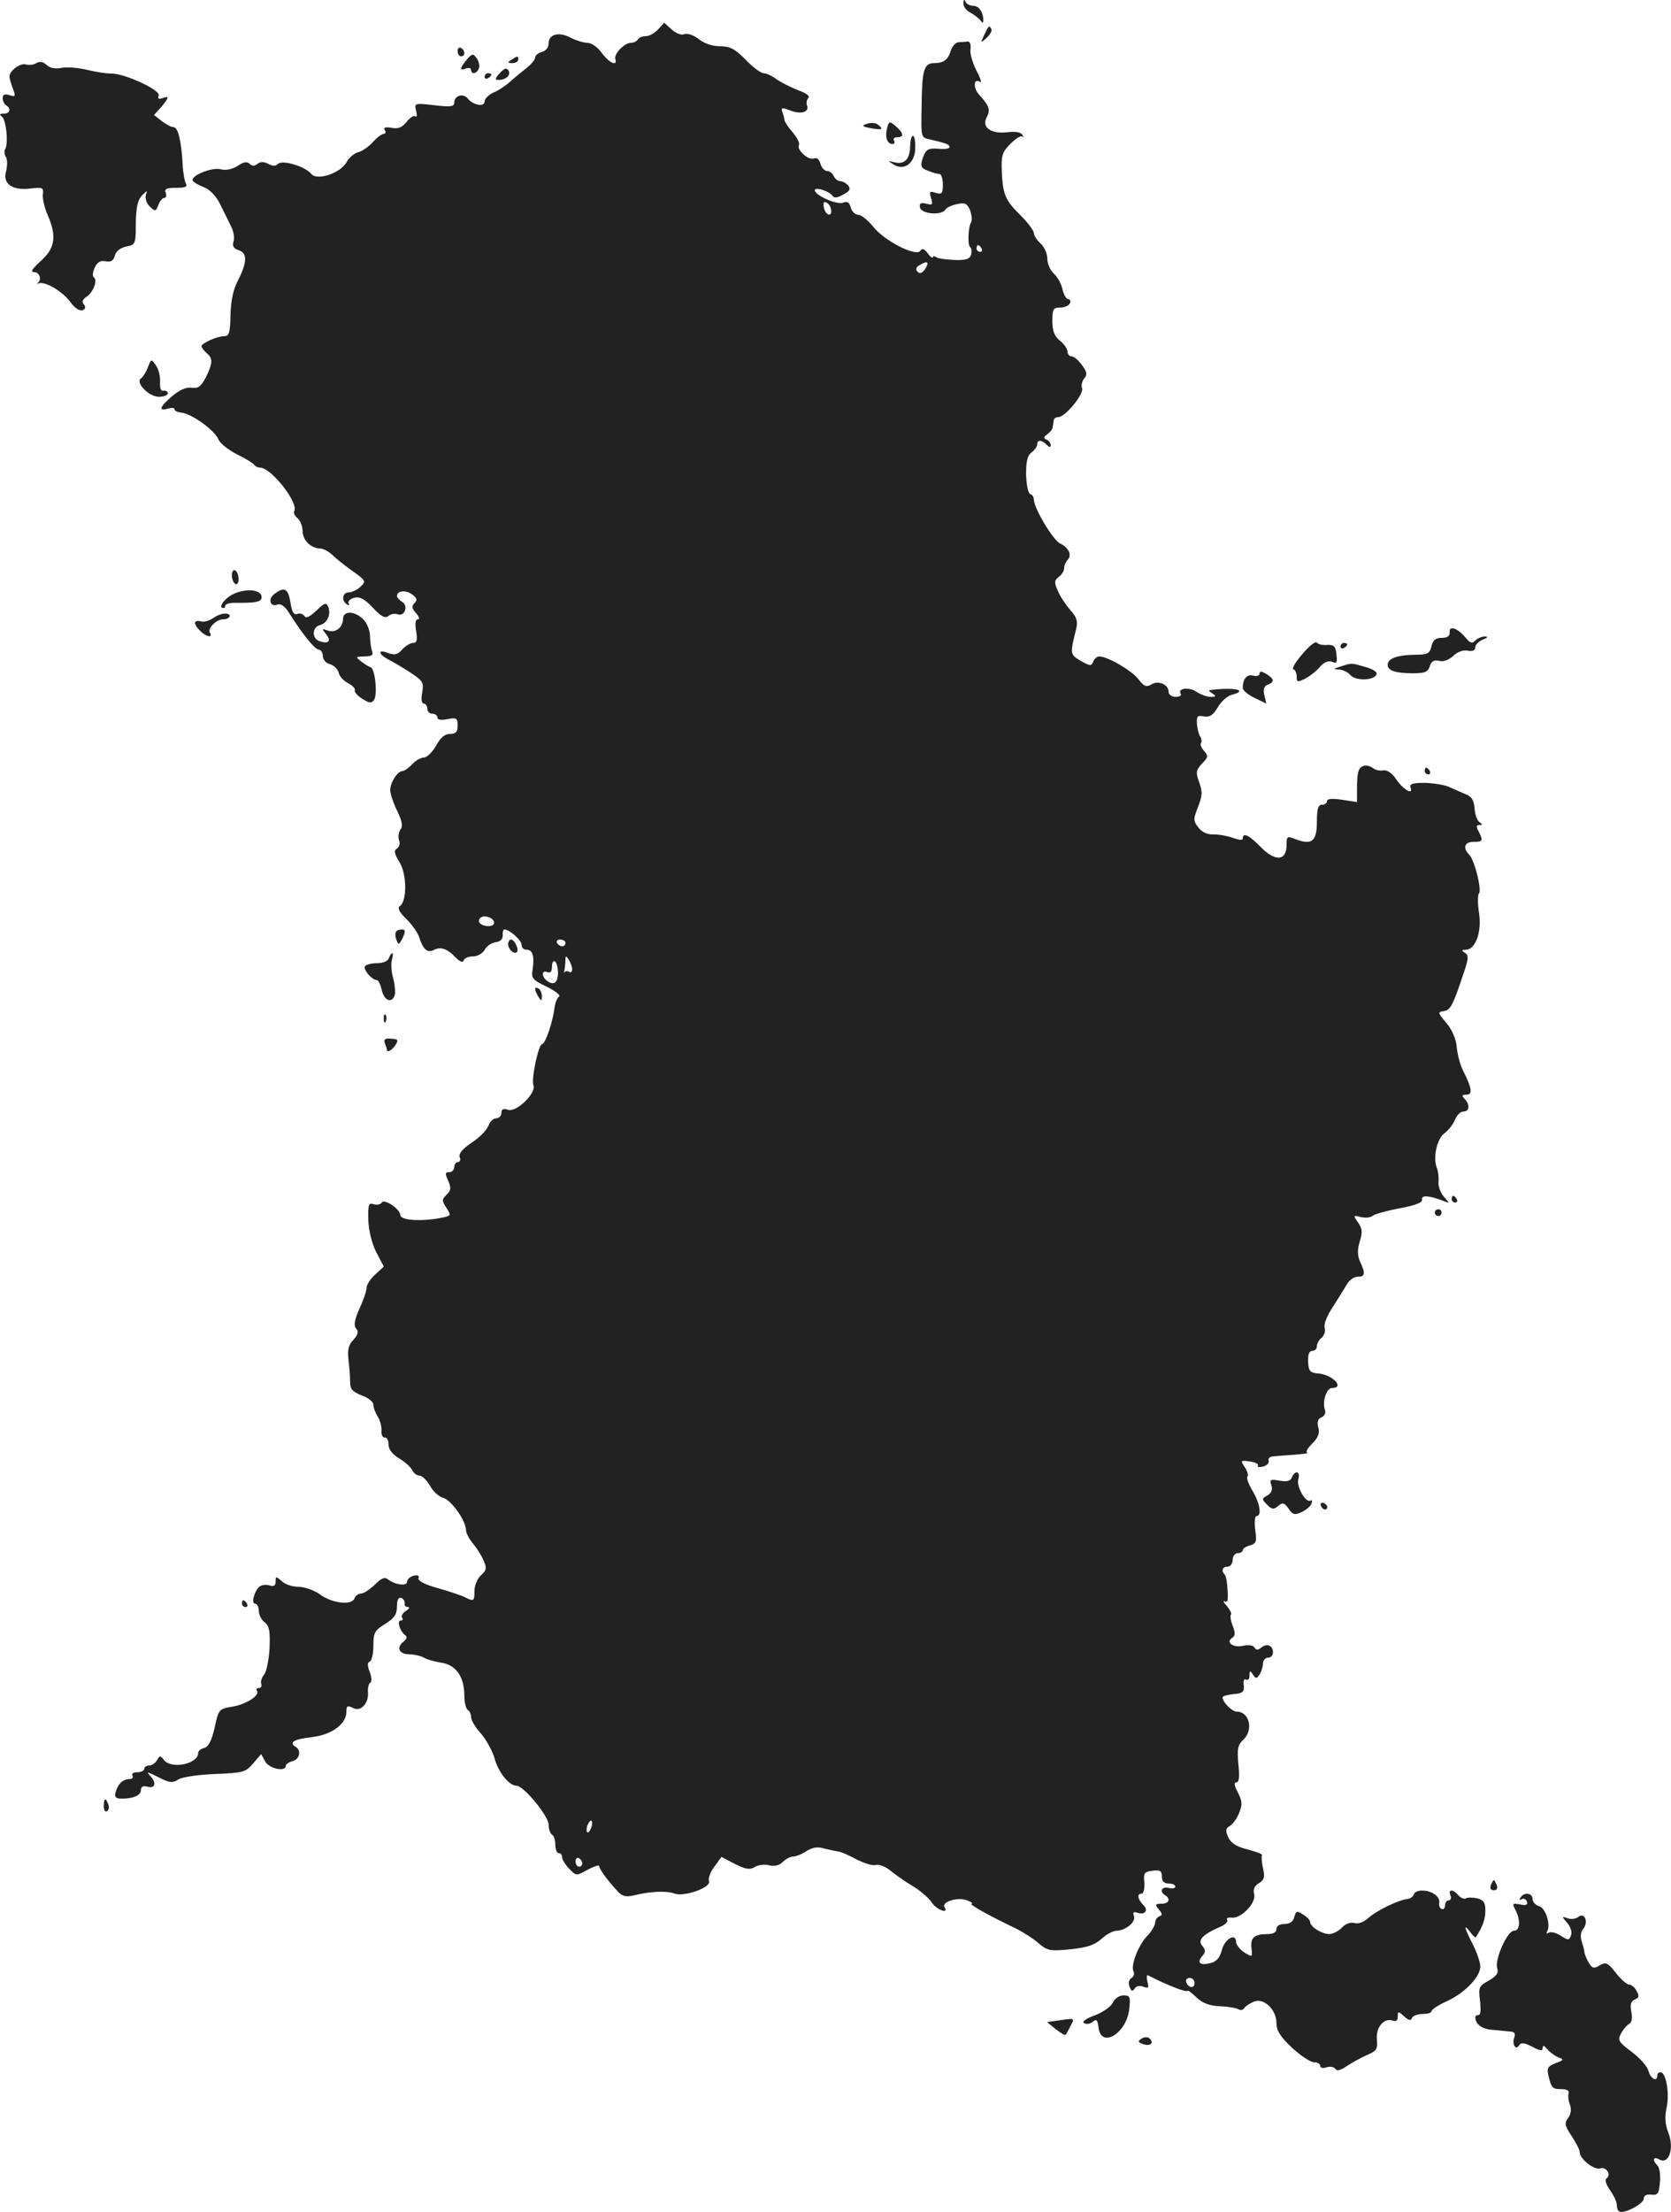 <?xml version="1.0" standalone="no"?>
<!DOCTYPE svg PUBLIC "-//W3C//DTD SVG 20010904//EN"
 "http://www.w3.org/TR/2001/REC-SVG-20010904/DTD/svg10.dtd">
<svg version="1.0" xmlns="http://www.w3.org/2000/svg"
 width="495.884pt" height="656.141pt" viewBox="0 0 495.884 656.141"
 preserveAspectRatio="xMidYMid meet">
<g transform="translate(-778.201,1306.715) scale(0.1,-0.1)"
fill="#222222" stroke="none">
<path d="M10641 13058 c-1 -10 9 -23 22 -29 12 -7 25 -17 29 -23 6 -8 8 -8 8
1 0 24 -13 43 -30 43 -10 0 -21 6 -23 13 -3 7 -6 5 -6 -5z"/>
<path d="M9735 12980 c-10 -11 -26 -20 -36 -20 -10 0 -21 -4 -24 -10 -3 -5
-13 -10 -21 -10 -19 0 -51 -33 -46 -48 7 -23 -18 -12 -40 18 -12 17 -31 30
-42 30 -12 0 -34 7 -50 15 -35 19 -66 11 -66 -17 0 -11 -8 -22 -20 -25 -11 -3
-20 -10 -20 -17 0 -6 -12 -20 -26 -31 -14 -11 -36 -29 -48 -40 -12 -11 -34
-26 -49 -32 -15 -7 -27 -19 -27 -27 0 -17 -34 -11 -50 9 -14 17 -40 8 -40 -12
0 -12 -10 -14 -59 -8 -59 7 -60 6 -54 -17 3 -12 2 -20 -2 -16 -4 4 -16 -3 -26
-16 -14 -17 -25 -22 -45 -18 -19 3 -25 1 -20 -7 4 -6 2 -11 -3 -11 -6 0 -21
-11 -32 -24 -12 -13 -31 -27 -43 -30 -12 -3 -28 -16 -35 -29 -17 -33 -88 -57
-105 -36 -17 22 -86 43 -99 30 -7 -7 -16 -7 -29 0 -13 7 -23 7 -32 0 -9 -7
-16 -7 -23 0 -8 8 -18 6 -36 -6 -16 -10 -34 -14 -50 -10 -27 7 -91 -20 -83
-34 3 -5 19 -14 35 -20 17 -7 36 -28 46 -49 10 -20 24 -49 32 -65 8 -15 12
-36 8 -46 -4 -14 0 -21 15 -26 26 -8 26 -35 -1 -88 -15 -28 -22 -62 -23 -104
-1 -52 -4 -63 -18 -63 -22 0 -68 -21 -68 -30 0 -4 7 -13 15 -20 19 -16 19 -29
-2 -72 -15 -28 -23 -34 -43 -31 -16 2 -36 -7 -57 -25 -37 -31 -42 -46 -13 -37
11 3 20 3 20 -2 0 -5 10 -9 21 -10 30 -3 99 -53 109 -79 5 -12 29 -31 54 -44
25 -12 48 -26 52 -31 3 -5 11 -9 18 -9 33 0 116 -106 101 -130 -3 -4 2 -13 10
-20 8 -7 15 -24 15 -38 0 -27 24 -51 52 -52 9 0 24 -8 34 -17 10 -10 37 -32
61 -49 41 -29 42 -31 25 -47 -10 -10 -26 -17 -35 -17 -19 0 -23 -25 -5 -36 6
-4 8 -3 5 3 -4 6 3 13 16 17 17 4 30 -3 56 -30 24 -26 36 -32 46 -24 7 6 19 8
27 5 21 -8 33 26 13 37 -8 5 -15 13 -15 17 0 16 26 19 45 5 15 -11 16 -17 7
-26 -9 -9 -8 -16 5 -30 9 -10 11 -18 5 -18 -7 0 -9 -13 -5 -35 4 -27 2 -35 -9
-35 -8 0 -23 -9 -32 -19 -14 -16 -23 -18 -42 -11 -33 13 -30 -4 4 -21 15 -8
44 -25 65 -39 34 -23 37 -28 32 -57 -4 -20 -2 -33 5 -33 5 0 10 -7 10 -15 0
-8 7 -15 15 -15 8 0 15 -5 15 -11 0 -7 11 -9 30 -5 27 5 30 3 30 -19 0 -19 -5
-25 -23 -25 -15 0 -28 -11 -41 -35 -11 -19 -27 -35 -36 -35 -9 0 -25 -9 -35
-20 -10 -11 -23 -20 -28 -20 -15 0 -36 -32 -37 -56 0 -11 9 -39 21 -63 15 -31
17 -46 9 -55 -5 -8 -7 -21 -4 -31 4 -10 1 -20 -6 -25 -10 -6 -8 -15 8 -41 22
-37 22 -117 0 -130 -7 -5 -1 -18 20 -38 17 -17 34 -41 38 -54 11 -35 24 -48
43 -38 20 11 41 4 65 -22 13 -13 21 -16 24 -9 2 7 14 12 27 12 14 0 29 9 35
19 5 11 20 21 32 23 15 2 22 9 22 21 -1 9 1 17 5 17 15 0 51 -32 51 -46 0 -8
6 -14 14 -14 19 0 24 -18 19 -56 -5 -29 -2 -33 42 -54 26 -13 42 -26 36 -29
-6 -4 -12 -20 -14 -37 -5 -40 -27 -104 -36 -104 -11 0 -33 -104 -26 -122 9
-23 -50 -81 -75 -73 -14 5 -20 2 -20 -9 0 -9 -7 -16 -15 -16 -9 0 -19 -10 -24
-23 -5 -13 -27 -35 -50 -50 -27 -18 -38 -32 -35 -42 4 -8 1 -15 -5 -15 -6 0
-11 -7 -11 -15 0 -8 -7 -15 -15 -15 -12 0 -13 -4 -3 -25 9 -21 9 -29 -5 -42
-14 -14 -14 -18 0 -39 14 -22 13 -23 -9 -28 -59 -13 -128 -10 -128 7 -1 18
-47 49 -55 37 -4 -6 -15 -8 -24 -5 -15 5 -17 -1 -16 -47 1 -32 11 -71 24 -96
l22 -42 -26 -24 c-14 -13 -25 -30 -25 -38 0 -9 -9 -37 -21 -62 -15 -34 -18
-51 -10 -60 8 -9 5 -18 -8 -33 -15 -15 -18 -30 -15 -59 3 -22 5 -51 5 -66 0
-22 7 -29 34 -40 20 -7 35 -19 35 -28 0 -8 6 -24 13 -35 7 -11 12 -30 11 -42
-1 -12 4 -21 10 -20 6 1 11 -8 11 -21 0 -14 11 -29 33 -42 18 -11 35 -27 38
-35 4 -8 13 -15 21 -15 7 0 22 -14 31 -30 9 -17 27 -33 39 -36 24 -6 68 -68
68 -96 0 -9 10 -27 21 -40 11 -13 25 -35 31 -50 10 -22 9 -29 -8 -44 -10 -9
-19 -30 -19 -46 0 -31 -2 -32 -28 -19 -9 5 -45 17 -80 27 -40 11 -61 22 -58
30 3 7 -2 10 -15 7 -10 -3 -19 -11 -19 -18 0 -14 -36 -9 -58 8 -8 7 -20 2 -38
-17 -15 -14 -33 -26 -41 -26 -7 0 -16 -6 -19 -14 -8 -22 -67 -15 -103 12 -17
12 -45 22 -62 22 -18 0 -41 7 -51 17 -17 15 -18 15 -18 -1 0 -12 -5 -16 -17
-12 -10 3 -23 2 -29 -2 -16 -10 -28 -52 -15 -52 6 0 11 -10 11 -21 0 -12 8
-27 17 -34 14 -10 17 -26 15 -76 -2 -35 -9 -70 -16 -79 -7 -8 -11 -21 -9 -27
3 -7 0 -13 -7 -13 -6 0 -9 -4 -5 -9 8 -14 -35 -41 -77 -47 -36 -6 -38 -9 -49
-62 -9 -38 -18 -56 -31 -60 -10 -2 -18 -9 -18 -15 0 -32 -78 -49 -101 -21 -11
14 -13 14 -21 0 -5 -9 -16 -16 -23 -16 -8 0 -15 -4 -15 -10 0 -5 -9 -10 -21
-10 -11 0 -17 -4 -14 -10 3 -5 0 -10 -7 -10 -20 0 -35 -13 -42 -36 -5 -15 -2
-21 11 -22 36 -2 63 9 63 24 0 11 6 15 20 11 23 -6 27 12 8 32 -14 15 -9 13
35 -9 23 -11 32 -12 49 -1 11 7 60 14 109 16 82 3 90 5 112 31 l24 28 12 -22
c11 -21 61 -32 61 -13 0 5 9 11 20 14 21 5 27 31 10 42 -22 13 -7 23 46 29 61
7 104 39 104 76 0 17 3 19 19 11 23 -13 48 13 45 47 -1 12 2 25 7 28 5 2 4 17
-2 32 -7 18 -7 28 0 30 6 2 11 23 11 47 0 39 4 46 35 65 27 17 35 28 35 52 0
19 4 28 13 25 6 -2 11 -10 10 -16 -2 -6 3 -11 10 -11 6 0 4 -5 -6 -11 -9 -6
-15 -14 -12 -20 4 -5 2 -9 -4 -9 -12 0 -2 -32 13 -43 7 -5 6 -11 -5 -20 -22
-17 -12 -37 17 -37 13 0 32 -4 42 -9 9 -6 34 -13 54 -16 44 -7 68 -42 68 -99
0 -19 5 -38 10 -41 6 -3 10 -13 10 -22 0 -8 13 -31 30 -49 16 -19 34 -52 40
-74 11 -40 43 -80 65 -80 21 0 95 -90 95 -115 0 -13 5 -27 10 -30 6 -3 10 -17
10 -31 0 -13 5 -24 10 -24 6 0 10 -5 10 -12 0 -6 9 -22 21 -34 21 -22 21 -22
55 -3 19 10 34 15 34 11 0 -9 26 -44 54 -74 14 -16 25 -19 50 -13 48 12 97 14
120 5 29 -10 109 18 102 37 -3 8 4 27 16 43 l21 29 40 -21 c32 -16 45 -18 59
-9 10 6 29 9 43 5 16 -4 30 0 40 10 9 9 23 16 31 16 8 0 26 7 39 16 18 11 33
14 52 8 16 -4 35 -8 43 -9 8 -1 33 -12 55 -24 22 -11 47 -19 56 -16 9 3 30 -5
45 -18 16 -13 46 -34 67 -46 21 -13 45 -34 54 -47 14 -22 52 -36 38 -14 -10
16 41 31 67 20 13 -5 19 -9 13 -10 -9 -1 53 -36 135 -75 19 -10 48 -28 64 -42
27 -23 35 -24 95 -18 50 5 72 13 92 31 14 13 34 24 45 24 27 1 58 26 51 44 -4
10 -1 13 8 10 24 -9 37 6 20 22 -17 18 -20 34 -5 34 6 0 9 15 8 33 -3 28 0 32
25 35 22 3 27 -1 27 -17 0 -14 6 -21 20 -21 11 0 20 -4 20 -9 0 -5 -9 -7 -20
-4 -21 5 -28 -11 -10 -22 17 -11 11 -25 -11 -25 -19 0 -20 -2 -8 -17 11 -13
11 -17 2 -20 -7 -3 -13 -11 -13 -19 0 -8 -10 -25 -22 -38 -27 -26 -52 -91 -42
-107 3 -6 1 -15 -6 -19 -8 -5 -10 -15 -6 -26 5 -14 9 -15 15 -6 4 8 15 10 26
6 15 -6 17 -4 12 15 -3 12 -2 21 1 19 65 -33 116 -52 119 -46 1 2 13 -8 27
-21 17 -16 38 -24 68 -25 24 -1 49 -5 55 -9 6 -4 15 -2 18 4 4 6 17 14 29 19
29 11 66 -24 66 -64 0 -22 11 -40 46 -73 26 -24 55 -43 65 -43 11 0 19 -5 19
-11 0 -6 8 -8 19 -4 11 3 22 1 26 -5 4 -7 16 -4 33 8 15 10 42 25 60 33 29 12
33 18 30 47 -3 37 22 65 48 55 9 -3 14 1 14 12 0 17 1 17 19 1 13 -12 20 -14
23 -5 2 6 16 12 31 12 15 0 27 3 27 8 0 5 21 19 48 31 53 25 97 72 97 102 0
12 -10 41 -22 65 -26 50 -29 65 -8 37 8 -11 16 -18 17 -15 21 33 28 54 28 79
0 23 -5 31 -24 36 -14 3 -29 3 -34 0 -5 -3 -15 1 -22 9 -16 19 -31 19 -24 0 4
-8 1 -15 -5 -15 -6 0 -11 -7 -11 -16 0 -8 -5 -12 -11 -9 -5 4 -8 12 -6 18 2 7
-3 17 -12 24 -21 16 -58 16 -63 1 -3 -7 -11 -13 -19 -14 -23 -1 -92 -34 -116
-56 -13 -12 -30 -19 -42 -15 -12 3 -27 -3 -37 -14 -9 -10 -27 -19 -38 -19 -23
1 -56 22 -56 36 0 5 -9 15 -21 22 -18 12 -21 11 -26 -7 -3 -14 -14 -21 -29
-21 -15 0 -24 -6 -24 -15 0 -10 -10 -15 -27 -15 -39 0 -51 -11 -47 -42 3 -27
2 -27 -22 -12 -13 9 -24 23 -24 31 0 28 -34 8 -42 -24 -6 -23 -16 -35 -34 -39
-31 -8 -41 1 -24 21 10 12 10 18 0 30 -15 17 1 34 52 56 15 6 25 16 22 21 -4
5 2 8 12 7 28 -5 74 43 68 69 -4 14 0 25 14 33 16 10 18 18 12 45 -4 18 -5 35
-3 38 3 3 -16 10 -42 17 -33 8 -50 19 -58 36 -9 20 -8 27 5 34 8 5 21 22 27
38 10 24 10 34 -3 60 -11 21 -13 31 -5 31 8 0 10 16 6 54 -4 45 -2 57 14 72
32 29 19 84 -19 84 -14 0 -41 27 -42 42 0 4 15 8 33 10 27 2 32 7 30 26 -2 13
1 21 7 17 6 -3 10 2 10 12 0 15 2 16 10 3 9 -13 11 -13 20 0 5 8 10 23 10 33
0 9 7 17 15 17 17 0 20 26 5 35 -6 4 -17 2 -25 -5 -10 -8 -15 -8 -20 0 -4 7
-19 9 -35 5 -29 -6 -52 11 -31 24 9 6 9 15 1 36 -6 15 -8 30 -5 33 3 3 -3 14
-12 25 -10 11 -13 17 -6 14 8 -5 10 5 8 33 -1 23 -5 44 -9 47 -11 11 -6 23 9
23 8 0 15 9 15 20 0 11 7 20 15 20 8 0 15 4 15 9 0 5 10 11 21 14 19 5 21 11
16 46 -3 23 -1 41 4 41 16 0 10 38 -12 75 -12 20 -19 39 -15 42 3 4 0 16 -8
28 -13 20 -13 21 15 17 16 -2 27 -8 24 -12 -3 -5 4 -6 16 -3 11 3 18 11 16 17
-3 7 3 12 12 13 9 1 37 3 63 5 27 2 44 4 39 6 -5 2 2 14 15 27 18 18 23 31 18
48 -4 17 -1 26 10 30 9 4 13 13 10 22 -9 23 4 65 21 65 39 0 1 40 -41 43 -24
2 -29 7 -30 35 -1 21 3 32 12 32 8 0 14 6 14 14 0 7 6 19 14 25 8 7 12 20 9
30 -3 11 8 37 24 61 15 24 34 53 41 66 7 13 22 24 33 24 22 0 24 9 7 45 -8 18
-8 35 -1 59 9 28 8 39 -5 57 -15 21 -14 22 8 16 13 -3 29 -2 36 4 6 5 42 15
80 22 47 9 68 17 66 26 -3 14 22 12 63 -4 20 -8 20 -8 2 12 -10 12 -18 32 -16
45 1 13 -1 30 -4 38 -14 31 -1 90 22 106 12 9 26 27 31 40 5 13 16 24 25 24
18 0 20 21 3 38 -9 9 -8 12 6 12 19 0 16 20 -11 73 -8 16 -16 47 -18 68 -2 25
-14 52 -31 72 -26 31 -26 32 -7 35 20 3 27 17 63 126 10 32 10 40 -1 47 -11 7
-10 9 3 9 29 0 48 54 39 110 -4 27 -4 53 0 57 9 10 -13 99 -29 115 -20 20 -14
38 13 38 28 0 29 3 15 31 -8 14 -7 19 2 19 10 0 10 2 1 8 -7 4 -14 23 -15 41
-2 25 -9 36 -28 43 -14 6 -35 15 -48 21 -13 6 -45 11 -71 12 -37 0 -47 -3 -43
-14 9 -24 -22 -6 -43 25 -12 18 -27 28 -38 26 -10 -2 -24 1 -31 7 -8 6 -20 9
-28 6 -16 -6 -19 -20 -19 -74 l0 -33 -45 7 c-28 4 -44 3 -44 -4 0 -6 -7 -11
-15 -11 -11 0 -15 -12 -15 -50 0 -58 -15 -70 -61 -53 -28 11 -29 10 -29 -17 0
-47 -34 -49 -76 -6 -35 36 -54 45 -54 26 0 -6 -10 -5 -27 1 -16 6 -41 11 -58
11 -19 -1 -36 6 -47 21 -15 19 -15 24 -1 60 13 33 14 45 4 73 -11 30 -10 36 8
56 19 19 19 23 6 38 -8 9 -12 19 -9 23 3 3 2 12 -2 19 -5 7 -9 25 -10 39 -1
22 2 25 21 21 17 -3 27 4 41 27 10 18 29 34 41 37 50 13 11 23 -57 15 -13 -1
-13 -2 0 -11 12 -8 11 -10 -5 -10 -11 0 -30 7 -42 15 -22 15 -58 11 -47 -6 3
-5 -4 -9 -15 -9 -12 0 -21 7 -21 15 0 22 -31 35 -51 22 -15 -9 -22 -6 -39 16
-21 26 -91 67 -116 67 -6 0 -15 -7 -18 -16 -5 -13 -9 -13 -37 3 -32 19 -32 20
-13 96 5 22 1 34 -18 55 -13 15 -30 40 -37 57 -11 25 -10 31 3 41 9 6 16 18
16 26 0 8 5 19 10 24 14 14 4 37 -22 49 -21 10 -78 105 -78 131 0 7 -5 14 -11
16 -6 2 -11 28 -12 57 0 40 4 57 16 66 9 7 17 17 17 24 0 14 13 14 28 -1 8 -8
12 -9 12 -1 0 6 -6 14 -12 16 -10 4 -9 8 2 16 8 6 16 15 16 21 1 5 2 15 3 20
0 6 7 10 14 10 20 0 77 69 70 86 -3 8 0 21 7 29 9 11 8 19 -7 39 -10 14 -24
26 -30 26 -7 0 -13 6 -13 14 0 8 -10 23 -23 33 -16 13 -22 29 -22 58 0 36 3
40 24 40 13 0 26 6 28 13 3 6 0 12 -5 12 -6 0 -13 13 -17 29 -3 16 -15 37 -26
47 -10 9 -19 29 -19 44 0 15 -9 35 -20 45 -11 10 -20 24 -20 31 0 7 -17 30
-38 51 -47 46 -54 63 -57 131 -2 47 1 58 25 82 16 16 31 26 36 22 4 -4 4 -1 0
5 -4 8 -21 11 -44 8 -49 -6 -78 15 -62 44 12 23 8 34 -23 68 -18 21 -16 50 4
37 5 -3 0 13 -12 35 -11 22 -19 50 -17 63 2 14 -2 23 -9 22 -7 -1 -19 -2 -27
-2 -8 -1 -18 -12 -22 -24 -8 -28 -22 -38 -50 -38 -30 0 -36 -20 -37 -128 -2
-91 -2 -93 23 -98 48 -11 60 -15 60 -23 0 -5 -15 -7 -34 -5 -30 2 -36 -2 -45
-26 -8 -23 -6 -30 7 -36 19 -8 28 -11 42 -13 6 0 10 -15 10 -32 0 -26 -3 -29
-21 -24 -18 6 -20 4 -14 -15 6 -20 4 -22 -14 -17 -17 4 -21 1 -19 -11 4 -20
65 -25 76 -6 4 6 20 13 35 16 23 5 30 1 38 -19 5 -14 6 -29 3 -35 -9 -14 -11
-68 -3 -74 4 -2 5 -12 3 -22 -4 -13 -15 -17 -48 -16 -24 1 -49 4 -55 8 -6 4
-11 4 -11 0 0 -4 -7 1 -15 12 -10 13 -17 16 -22 7 -13 -18 -107 30 -140 72
-15 19 -35 35 -44 35 -9 0 -19 10 -22 21 -4 16 -11 20 -23 15 -19 -7 -84 22
-84 37 0 11 43 -3 52 -16 5 -8 15 -7 32 3 20 10 23 16 15 27 -6 7 -17 13 -24
13 -7 0 -15 7 -19 15 -3 8 -12 15 -20 15 -7 0 -16 10 -19 21 -4 14 -11 20 -20
16 -17 -6 -52 27 -44 40 3 5 -5 22 -19 38 -13 15 -24 32 -24 36 0 4 -3 15 -6
23 -5 14 -2 15 22 6 32 -13 58 -6 51 14 -3 7 -1 18 4 23 5 5 -6 14 -29 22 -20
8 -49 22 -64 32 -14 11 -32 19 -40 19 -8 0 -32 18 -53 40 -32 32 -46 40 -76
40 -22 0 -47 8 -63 21 -15 12 -33 18 -43 15 -9 -4 -25 2 -38 14 l-22 20 -18
-20z m513 -533 c5 -24 -15 -21 -21 4 -3 13 -1 19 6 16 7 -2 13 -11 15 -20z
m447 -117 c3 -5 1 -10 -4 -10 -6 0 -11 5 -11 10 0 6 2 10 4 10 3 0 8 -4 11
-10z m-167 -60 c-9 -13 -16 -16 -23 -9 -7 7 -5 13 5 19 24 15 31 11 18 -10z
m-1280 -1937 c2 -8 -5 -13 -17 -13 -21 0 -35 13 -24 24 10 10 36 3 41 -11z
m212 -63 c0 -5 -4 -10 -9 -10 -6 0 -13 5 -16 10 -3 6 1 10 9 10 9 0 16 -4 16
-10z m20 -78 c0 -7 -4 -11 -9 -8 -5 4 -11 3 -14 -1 -2 -5 -2 -2 0 5 1 8 3 21
3 30 0 15 2 15 10 2 5 -8 10 -21 10 -28z m-42 -12 c-1 -29 -13 -37 -33 -22
-16 12 -16 32 0 26 10 -4 15 0 15 16 0 11 4 19 9 15 5 -3 9 -19 9 -35z m98
-2536 c-4 -9 -9 -15 -11 -12 -3 3 -3 13 1 22 4 9 9 15 11 12 3 -3 3 -13 -1
-22z m-26 -105 c0 -5 -4 -9 -10 -9 -5 0 -10 7 -10 16 0 8 5 12 10 9 6 -3 10
-10 10 -16z m1817 -354 c0 -18 -19 -15 -25 3 -2 7 3 12 11 12 7 0 14 -7 14
-15z"/>
<path d="M10703 12964 c-12 -26 -12 -26 7 -9 11 10 17 22 14 26 -7 12 -7 12
-21 -17z"/>
<path d="M9140 12916 c0 -9 5 -16 10 -16 6 0 10 4 10 9 0 6 -4 13 -10 16 -5 3
-10 -1 -10 -9z"/>
<path d="M9167 12890 c-21 -25 -22 -34 -2 -26 8 3 15 1 15 -4 0 -15 17 -12 23
4 3 8 0 21 -6 30 -11 15 -14 15 -30 -4z"/>
<path d="M9300 12890 c-13 -8 -12 -10 3 -10 9 0 17 5 17 10 0 12 -1 12 -20 0z"/>
<path d="M7890 12880 c-8 -5 -22 -7 -31 -4 -17 5 -49 -19 -49 -36 0 -5 5 -21
10 -35 9 -24 8 -26 -10 -20 -14 4 -20 2 -20 -9 0 -8 5 -18 10 -21 16 -10 12
-25 -7 -25 -12 0 -14 -3 -6 -8 13 -8 21 -81 10 -98 -3 -5 -2 -16 3 -23 4 -8 4
-26 0 -42 -11 -37 19 -58 73 -51 36 4 39 3 36 -19 -1 -13 6 -41 15 -61 27 -62
21 -98 -21 -135 -25 -23 -32 -33 -20 -33 17 0 24 -24 10 -33 -5 -2 -2 -2 5 0
21 5 70 -25 93 -56 12 -17 27 -27 36 -24 9 4 10 9 4 17 -7 8 -4 15 8 23 20 13
34 50 21 58 -4 3 -3 15 3 28 8 17 17 22 33 19 15 -3 23 2 27 17 3 13 16 23 34
27 27 5 28 7 28 70 1 48 6 69 19 82 15 15 16 15 11 1 -3 -9 1 -24 11 -34 17
-16 18 -16 26 4 4 11 12 21 17 21 6 0 8 7 5 15 -5 12 2 15 31 15 26 0 34 3 29
12 -4 7 -9 33 -10 58 -4 71 -14 110 -27 110 -7 0 -22 8 -35 18 l-23 18 21 23
c24 29 25 35 4 27 -11 -4 -15 -2 -11 8 6 16 -104 67 -143 65 -14 0 -45 5 -70
11 -25 6 -58 9 -74 6 -19 -4 -35 -1 -45 8 -11 10 -21 12 -31 6z"/>
<path d="M9265 12850 c-14 -15 -15 -20 -4 -20 23 0 38 15 30 28 -6 9 -12 7
-26 -8z"/>
<path d="M9220 12839 c0 -5 5 -7 10 -4 6 3 10 8 10 11 0 2 -4 4 -10 4 -5 0
-10 -5 -10 -11z"/>
<path d="M10355 12700 c-17 -6 -15 -8 10 -13 35 -6 40 -4 23 10 -7 6 -22 7
-33 3z"/>
<path d="M10414 12685 c-6 -26 1 -45 17 -45 6 0 7 5 4 10 -3 6 1 10 9 10 22 0
20 12 -4 33 -19 16 -20 15 -26 -8z"/>
<path d="M10483 12633 c-1 -39 -17 -55 -48 -47 -19 5 -19 4 -1 -7 30 -19 61 2
64 44 1 20 -1 38 -6 41 -4 2 -9 -11 -9 -31z"/>
<path d="M8221 11978 c-5 -14 -15 -29 -20 -33 -19 -11 21 -54 52 -55 15 0 27
5 27 10 0 6 -6 9 -12 8 -9 -2 -12 7 -11 26 1 16 -4 38 -12 49 -14 20 -14 20
-24 -5z"/>
<path d="M8470 11361 c0 -11 5 -23 10 -26 6 -3 10 3 10 14 0 11 -4 23 -10 26
-5 3 -10 -3 -10 -14z"/>
<path d="M8456 11293 c-14 -12 -21 -25 -16 -28 6 -3 10 -2 10 4 0 6 12 10 28
10 67 -1 83 3 80 20 -5 25 -70 22 -102 -6z"/>
<path d="M8596 11305 c-20 -15 -12 -40 10 -31 9 3 21 -5 32 -22 42 -67 78
-111 90 -112 6 0 12 -8 12 -19 0 -10 9 -21 21 -24 11 -3 23 -14 26 -25 2 -11
15 -25 29 -32 13 -7 21 -16 19 -20 -3 -4 7 -16 21 -25 22 -14 28 -15 36 -4 11
17 3 92 -10 97 -5 1 -18 9 -28 17 -18 14 -17 14 10 15 21 0 27 4 22 16 -3 9
-6 29 -6 45 0 16 -9 38 -20 49 -26 26 -60 26 -60 1 0 -25 -23 -43 -46 -34 -17
6 -17 5 -5 -10 17 -21 9 -31 -18 -22 -24 7 -24 42 1 48 21 6 33 31 24 54 -6
14 -11 12 -35 -11 -20 -19 -31 -24 -36 -16 -4 6 -13 9 -21 6 -10 -4 -16 6 -20
34 -7 42 -18 48 -48 25z"/>
<path d="M8415 11234 c-11 -8 -28 -13 -37 -10 -22 5 -23 -8 -2 -28 17 -18 39
-22 29 -6 -8 13 19 40 39 40 21 0 28 16 8 17 -9 1 -26 -5 -37 -13z"/>
<path d="M12084 11192 c1 -12 -7 -17 -24 -17 -17 0 -26 -7 -30 -25 -5 -22 -12
-25 -51 -25 -50 -1 -79 -11 -79 -30 0 -17 23 -25 75 -25 36 0 45 4 50 21 5 15
13 19 27 16 12 -4 29 2 42 14 12 12 30 19 44 16 14 -3 22 1 22 10 0 7 10 18
23 23 13 5 16 9 7 9 -9 1 -22 -5 -29 -11 -10 -11 -16 -9 -29 7 -24 29 -50 38
-48 17z"/>
<path d="M11647 11127 c-20 -23 -32 -43 -27 -45 6 -2 10 -12 10 -22 0 -17 3
-17 25 -6 14 7 34 23 44 35 12 14 25 19 36 15 14 -6 16 -2 13 22 -2 24 -8 29
-28 28 -14 -1 -27 2 -30 7 -4 5 -23 -10 -43 -34z"/>
<path d="M11760 11149 c0 -5 5 -7 10 -4 6 3 10 8 10 11 0 2 -4 4 -10 4 -5 0
-10 -5 -10 -11z"/>
<path d="M11760 11090 c-22 -7 -23 -8 -4 -9 12 -1 27 -8 34 -17 15 -17 71 -16
77 3 3 7 -12 16 -34 22 -42 12 -39 12 -73 1z"/>
<path d="M11520 11069 c0 -6 -9 -9 -19 -6 -19 5 -31 -10 -31 -37 0 -7 16 -20
35 -29 l35 -17 -6 25 c-4 18 -1 27 10 31 21 8 20 17 -4 32 -14 8 -20 9 -20 1z"/>
<path d="M12010 10780 c0 -5 5 -10 11 -10 5 0 7 5 4 10 -3 6 -8 10 -11 10 -2
0 -4 -4 -4 -10z"/>
<path d="M8957 10303 c-3 -5 -2 -16 2 -25 5 -15 8 -13 18 7 9 20 8 25 -2 25
-8 0 -16 -3 -18 -7z"/>
<path d="M9290 10266 c0 -15 18 -31 26 -23 7 7 -7 37 -17 37 -5 0 -9 -6 -9
-14z"/>
<path d="M8936 10225 c-3 -9 -18 -15 -35 -15 -16 0 -32 -4 -36 -9 -6 -10 21
-41 35 -41 5 0 11 -13 15 -30 7 -31 29 -40 38 -16 3 8 1 31 -4 51 -6 19 -7 45
-4 55 7 23 0 27 -9 5z"/>
<path d="M9370 10133 c0 -4 5 -15 10 -23 8 -13 10 -13 10 2 0 9 -4 20 -10 23
-5 3 -10 3 -10 -2z"/>
<path d="M8921 10044 c0 -11 3 -14 6 -6 3 7 2 16 -1 19 -3 4 -6 -2 -5 -13z"/>
<path d="M8924 9973 c3 -8 6 -17 6 -19 0 -11 16 -2 26 14 9 14 7 17 -13 18
-18 2 -23 -2 -19 -13z"/>
<path d="M12090 9510 c0 -5 5 -10 11 -10 5 0 7 5 4 10 -3 6 -8 10 -11 10 -2 0
-4 -4 -4 -10z"/>
<path d="M12040 9470 c0 -5 5 -10 10 -10 6 0 10 5 10 10 0 6 -4 10 -10 10 -5
0 -10 -4 -10 -10z"/>
<path d="M11616 8685 c-4 -11 -14 -14 -37 -10 -27 5 -30 3 -24 -14 4 -13 0
-23 -12 -30 -17 -9 -17 -11 -1 -27 14 -15 20 -15 33 -4 13 11 18 10 31 -8 12
-18 18 -20 39 -10 13 6 26 17 29 25 3 8 2 12 -3 9 -14 -9 -43 43 -36 64 7 23
-10 27 -19 5z"/>
<path d="M11702 8601 c4 -13 18 -16 19 -4 0 4 -5 9 -11 12 -7 2 -11 -2 -8 -8z"/>
<path d="M8500 8310 c0 -5 5 -10 11 -10 5 0 7 5 4 10 -3 6 -8 10 -11 10 -2 0
-4 -4 -4 -10z"/>
<path d="M8090 7709 c0 -11 4 -18 10 -14 5 3 7 12 3 20 -7 21 -13 19 -13 -6z"/>
<path d="M12206 7475 c-3 -9 0 -15 9 -15 9 0 12 6 9 15 -4 8 -7 15 -9 15 -2 0
-5 -7 -9 -15z"/>
<path d="M12294 7438 c-4 -6 -3 -8 3 -5 6 4 13 1 16 -6 4 -10 -2 -13 -20 -9
-23 4 -24 3 -14 -16 16 -30 14 -62 -4 -62 -20 0 -58 -86 -50 -111 5 -14 -2
-24 -25 -37 -29 -16 -31 -20 -26 -59 3 -25 2 -43 -4 -43 -6 0 -10 -3 -10 -7 1
-21 20 -35 51 -37 19 -2 42 -4 53 -5 12 -1 16 -6 12 -17 -8 -20 4 -41 14 -24
6 9 15 8 39 -4 23 -13 31 -13 31 -4 1 9 4 8 13 -3 7 -8 21 -19 32 -24 19 -7
18 -9 -7 -18 -23 -9 -26 -15 -21 -36 9 -38 12 -41 39 -41 16 0 24 -5 21 -12
-2 -7 -1 -23 4 -34 5 -14 3 -29 -6 -40 -11 -16 -9 -23 11 -53 13 -20 24 -41
24 -48 0 -20 43 -54 61 -48 18 6 34 -20 18 -30 -5 -4 -1 -18 11 -35 11 -15 20
-35 20 -43 0 -9 3 -18 8 -20 13 -8 72 23 72 38 0 9 8 14 23 12 19 -2 22 3 25
37 2 21 -1 43 -7 49 -17 17 -13 29 6 18 28 -15 44 34 26 80 -10 25 -11 47 -5
75 9 41 -2 104 -18 104 -6 0 -10 -4 -10 -10 0 -20 -20 -9 -26 14 -3 13 -25 38
-49 56 -39 29 -43 35 -33 54 6 12 17 25 24 29 9 5 11 18 7 37 -4 22 -1 31 11
36 12 5 13 10 5 25 -5 10 -15 19 -22 19 -7 0 -25 16 -40 35 -24 31 -30 33 -48
22 -17 -10 -22 -9 -32 8 -7 11 -12 25 -13 30 0 6 -4 20 -8 33 -5 14 -3 29 4
37 17 20 5 51 -14 36 -7 -6 -22 -8 -32 -4 -18 6 -18 6 -1 -14 10 -12 15 -27
11 -37 -6 -15 -8 -15 -30 -1 -14 9 -30 13 -36 9 -6 -4 -8 -3 -5 3 12 20 -4 71
-24 76 -10 3 -19 12 -19 21 0 18 -25 22 -36 4z"/>
<path d="M11084 7126 c-5 -11 -29 -28 -53 -37 -27 -10 -39 -19 -32 -23 6 -4
18 -3 26 4 11 9 14 6 17 -17 7 -63 82 -19 91 53 4 38 3 42 -17 42 -13 0 -26
-9 -32 -22z"/>
<path d="M10917 7073 l-28 -4 26 -21 c14 -11 27 -19 29 -17 2 2 9 14 15 27 13
24 14 23 -42 15z"/>
<path d="M11170 7020 c-12 -8 -12 -10 3 -16 21 -8 35 2 21 16 -5 5 -15 6 -24
0z"/>
</g>
</svg>
